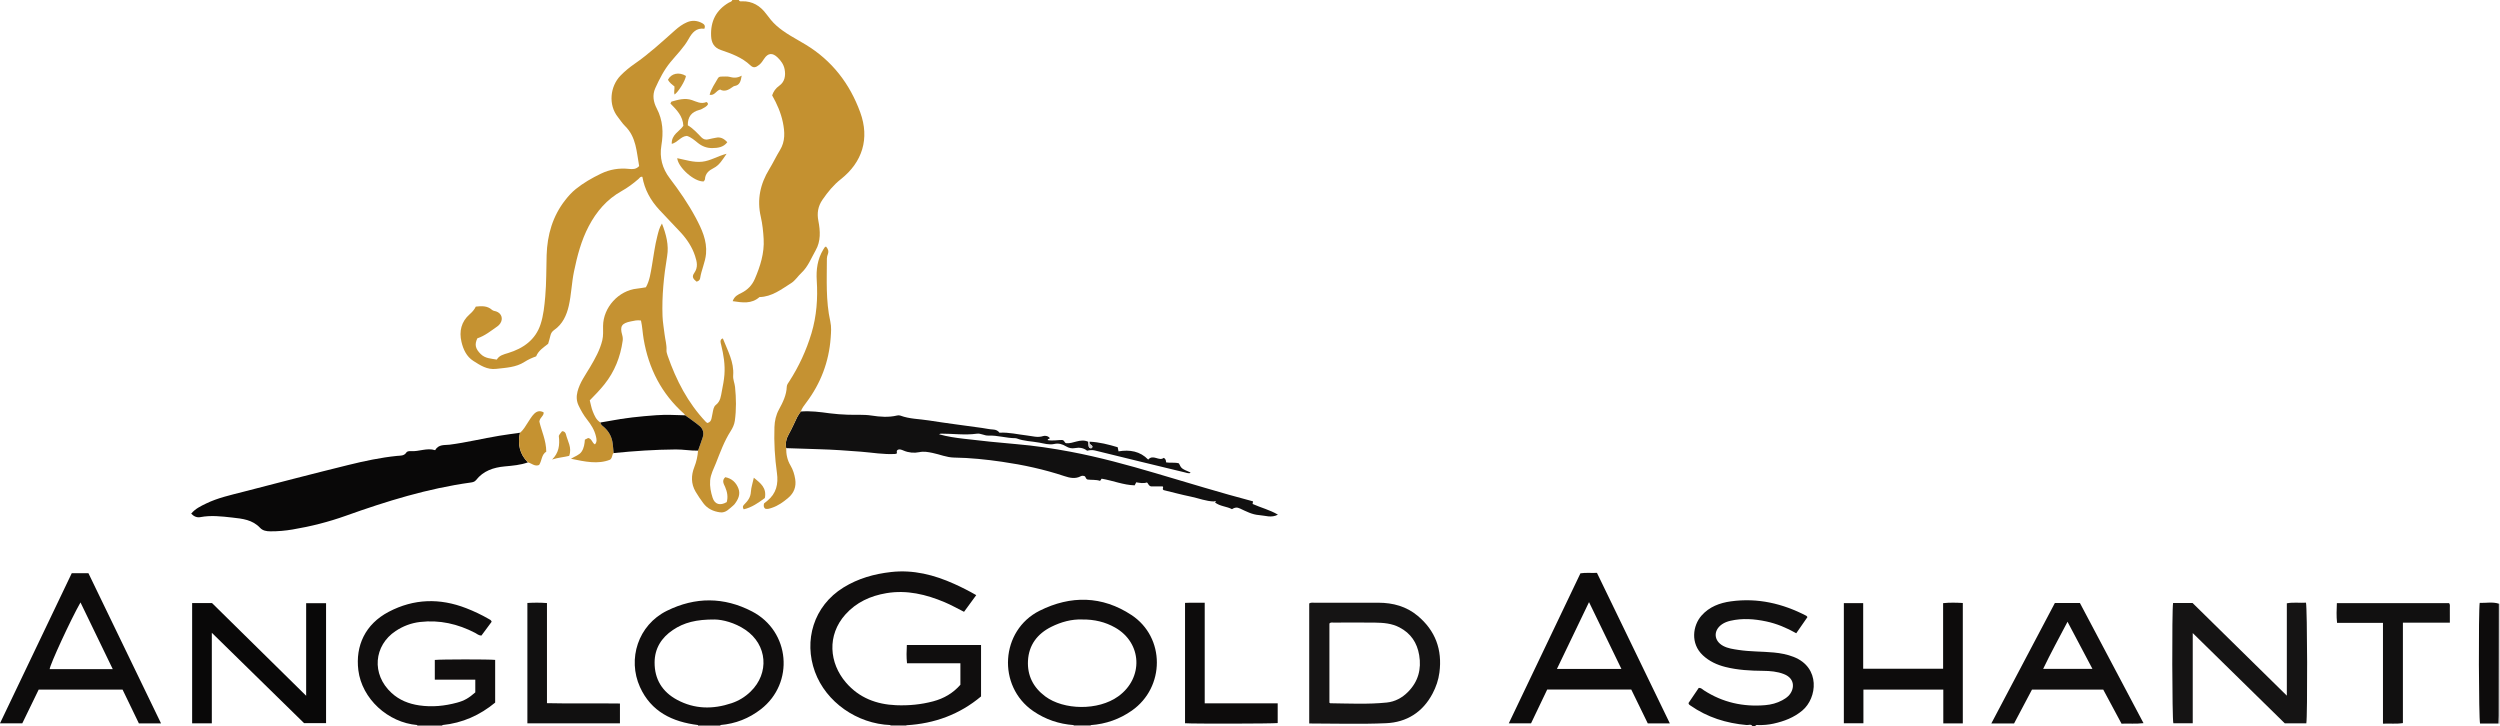 <?xml version="1.0" encoding="iso-8859-1"?>
<!-- Generator: Adobe Illustrator 27.0.0, SVG Export Plug-In . SVG Version: 6.00 Build 0)  -->
<svg version="1.1" id="Layer_1" xmlns="http://www.w3.org/2000/svg" xmlns:xlink="http://www.w3.org/1999/xlink" x="0px" y="0px"
	 viewBox="0 0 1896.528 551" style="enable-background:new 0 0 1896.528 551;" xml:space="preserve">
<g>
	<path style="fill:#C49130;" d="M560.528,0c0.416,1.348,1.562,1,2.476,0.98c7.832-0.17,13.655,3.419,18.224,9.521
		c2.284,3.051,4.587,6.054,7.462,8.658c6.742,6.104,14.842,10.051,22.503,14.693c20.016,12.128,33.46,29.631,41.39,51.374
		c7.269,19.93,1.638,37.79-14.706,50.703c-5.578,4.407-9.896,9.724-13.895,15.517c-3.481,5.043-4.297,10.256-3.156,16.096
		c1.493,7.639,1.897,15.471-2.061,22.362c-3.331,5.798-5.696,12.328-10.743,17.035c-2.702,2.52-4.816,5.941-7.746,7.791
		c-7.471,4.716-14.695,10.422-24.124,10.63c-6.043,5.346-12.847,4.209-20.332,3.109c1.298-3.816,4.203-5.041,6.683-6.272
		c4.734-2.349,8.092-5.918,10.106-10.593c4.157-9.65,7.325-19.629,6.71-30.308c-0.324-5.622-0.895-11.31-2.159-16.783
		c-3.023-13.082-0.449-24.951,6.446-36.211c2.86-4.671,5.172-9.678,8.048-14.339c4.183-6.779,3.73-13.951,2.228-21.22
		c-1.489-7.208-4.436-13.892-8.12-20.398c1.044-3.017,2.626-5.334,5.408-7.307c4.191-2.972,4.977-7.673,4.041-12.541
		c-0.68-3.539-2.71-6.382-5.28-8.869c-3.89-3.764-7.298-3.514-10.237,0.95c-1.106,1.679-2.185,3.338-3.754,4.616
		c-2.582,2.102-4.366,2.561-6.684,0.367c-6.39-6.048-14.355-8.862-22.366-11.619c-5.134-1.767-7.173-5.359-7.421-10.552
		c-0.531-11.153,3.7-19.682,13.413-25.383c0.949-0.557,2.297-0.643,2.648-2.007C557.195,0,558.862,0,560.528,0z"/>
	<path style="fill:#111010;" d="M1329.528,551c-1.094-2.003-2.963-0.859-4.442-0.985c-15.5-1.328-29.87-5.849-42.715-14.803
		c-0.537-0.374-1.214-0.612-1.461-1.871c2.429-3.594,5.092-7.534,7.739-11.451c1.859-0.24,2.841,1.076,4.02,1.838
		c14.211,9.19,29.83,12.649,46.551,11.197c4.431-0.385,8.8-1.523,12.824-3.702c1.63-0.883,3.155-1.86,4.475-3.114
		c4.61-4.38,6.081-13.154-3.302-16.77c-4.987-1.922-10.313-2.387-15.682-2.432c-9.638-0.079-19.255-0.589-28.661-2.95
		c-6.358-1.596-12.158-4.272-17.034-8.805c-9.663-8.986-7.685-22.629-1.089-30.123c5.945-6.754,13.889-9.683,22.381-10.852
		c20.235-2.785,39.222,1.637,57.196,10.975c0.255,0.132,0.402,0.47,0.815,0.975c-2.748,3.965-5.549,8.006-8.494,12.255
		c-7.365-4.151-14.815-7.285-22.782-8.972c-9.011-1.908-18.072-2.588-27.175-0.482c-2.289,0.529-4.458,1.334-6.38,2.658
		c-6.758,4.658-6.292,12.59,0.966,16.433c3.581,1.896,7.565,2.399,11.492,3.004c8.89,1.371,17.905,1.124,26.841,1.965
		c5.171,0.487,10.222,1.456,15.025,3.33c20.538,8.011,17.898,31.204,6.668,40.65c-6.417,5.398-13.915,8.227-21.948,9.993
		c-3.758,0.827-7.549,1.148-11.391,1.069c-0.889-0.018-2.063-0.438-2.439,0.968C1330.862,551,1330.195,551,1329.528,551z"/>
	<path style="fill:#D0CECF;" d="M1896.528,549c-0.395-0.036-0.79-0.072-1.185-0.108c0.064-1.995,0.181-3.99,0.185-5.985
		c0.051-28.313,0.087-56.625,0.126-84.938c0.294-0.051,0.585-0.04,0.874,0.031C1896.528,488.333,1896.528,518.667,1896.528,549z"/>
	<path style="fill:#737070;" d="M335.574,550.038c-0.015,0.321-0.031,0.641-0.046,0.962c-6.333,0-12.667,0-19,0
		c-0.007-0.328-0.014-0.656-0.021-0.983C322.863,550.024,329.219,550.031,335.574,550.038z"/>
	<path style="fill:#737070;" d="M546.537,550.007c-0.003,0.331-0.006,0.662-0.008,0.993c-5.667,0-11.333,0-17,0
		c-0.009-0.326-0.018-0.652-0.026-0.979C535.18,550.016,540.858,550.012,546.537,550.007z"/>
	<path style="fill:#8C8989;" d="M827.588,550.068c-0.249,0.296-0.269,0.606-0.06,0.932c-4.333,0-8.667,0-13,0
		c-0.018-0.312-0.036-0.625-0.054-0.938C818.845,550.064,823.217,550.066,827.588,550.068z"/>
	<path style="fill:#8C8989;" d="M687.656,550.171c-0.036,0.277-0.078,0.554-0.127,0.829c-4,0-8,0-12,0
		c-0.012-0.32-0.023-0.641-0.035-0.961C679.547,550.083,683.602,550.127,687.656,550.171z"/>
	<path style="fill:#C59231;" d="M484.871,125.984c-1.994-10.56-2.028-21.965-10.805-30.48c-2.011-1.951-3.5-4.435-5.275-6.636
		c-7.519-9.328-5.949-23.385,1.918-31.486c3.263-3.359,6.851-6.303,10.694-8.96c10.981-7.592,20.751-16.646,30.703-25.479
		c2.752-2.443,5.679-4.615,9.081-6.067c3.936-1.68,7.754-1.325,11.5,0.686c1.677,0.9,2.555,2.02,1.645,4.248
		c-6.074-0.848-9.273,2.924-11.917,7.704c-3.656,6.61-9.084,11.867-13.82,17.647c-4.9,5.98-8.346,12.774-11.499,19.75
		c-2.395,5.3-1.375,10.593,1.111,15.342c4.723,9.022,5.144,18.324,3.526,28.092c-1.51,9.118,0.646,17.377,6.318,24.853
		c7.236,9.539,14.081,19.373,19.728,29.969c4.561,8.558,8.703,17.316,7.82,27.379c-0.559,6.366-3.54,12.218-4.467,18.549
		c-0.188,1.286-1.28,2.316-2.771,2.543c-2.769-2.225-3.601-3.863-1.69-6.565c3.076-4.349,2.019-8.526,0.631-12.831
		c-2.235-6.931-6.237-12.839-11.133-18.137c-5.307-5.743-10.811-11.305-16.112-17.054c-6.551-7.104-11.096-15.291-12.742-24.881
		c-1.563-0.443-2.101,0.845-2.9,1.546c-4.014,3.523-8.293,6.681-12.95,9.288c-11.121,6.226-19,15.482-24.842,26.593
		c-5.689,10.821-8.737,22.513-11.198,34.417c-1.786,8.634-1.996,17.519-3.962,26.056c-1.62,7.034-4.625,13.793-10.977,18.195
		c-1.621,1.124-2.541,2.469-2.952,4.369c-0.451,2.085-1.137,4.118-1.717,6.163c-3.424,2.743-7.28,5.05-9.106,9.54
		c-3.001,1.067-6.002,2.389-8.807,4.196c-6.536,4.209-14.038,4.414-21.47,5.293c-6.97,0.825-12.139-2.738-17.34-6.02
		c-5.135-3.241-7.685-8.727-9.025-14.491c-1.861-8.005-0.168-15.277,6.182-20.868c1.895-1.668,3.527-3.398,4.699-5.849
		c4.399-0.493,8.669-0.732,12.238,2.428c0.995,0.881,2.096,0.842,3.167,1.201c4.126,1.384,5.548,5.593,3.092,9.19
		c-0.553,0.81-1.272,1.579-2.075,2.135c-4.893,3.389-9.517,7.239-15.271,9.116c-2.249,4.836-1.451,7.937,2.583,11.942
		c3.37,3.345,7.739,3.392,12.185,4.191c1.86-3.2,5.185-3.93,8.589-4.975c11.464-3.518,20.748-9.964,24.635-21.865
		c2.21-6.767,2.903-13.952,3.538-21.084c0.93-10.456,0.709-20.94,1.048-31.41c0.496-15.309,4.537-29.469,14.156-41.727
		c2.378-3.03,4.938-5.883,7.923-8.288c5.844-4.708,12.297-8.408,19.069-11.676c6.831-3.297,13.866-4.414,21.308-3.637
		C479.826,128.42,482.48,128.548,484.871,125.984z"/>
	<path style="fill:#111010;" d="M607.503,312.184c7.347-0.606,14.585,0.361,21.843,1.349c4.426,0.603,8.91,0.864,13.378,1.061
		c6.143,0.27,12.389-0.274,18.418,0.651c6.567,1.008,12.941,1.5,19.425-0.042c0.775-0.184,1.724-0.204,2.453,0.07
		c6.947,2.608,14.354,2.527,21.54,3.665c13.436,2.127,26.942,3.814,40.416,5.698c2.794,0.391,5.568,1.058,8.371,1.197
		c2.19,0.108,3.789,0.909,4.841,2.413c7.297-0.409,14.087,1.358,20.964,2.124c4.107,0.458,8.032,1.833,12.307,0.414
		c1.322-0.439,3.674-0.14,4.928,1.566c-0.271,0.817-1.677,0.328-1.557,1.555c3.93,0.647,7.887-0.16,10.867-0.14
		c2.201,0.379,1.491,2.078,3.155,2.467c5.236,0.517,10.682-3.791,16.555-1.165c0.57,1.523-0.169,3.352,1.103,4.712
		c1.031,0.536,1.857,0.499,2.225-0.759c0.016-1.729-3.147-1.713-2.086-3.954c7.341,0.319,14.359,2.146,21.233,4.203
		c0.232,1.124,0.395,1.915,0.645,3.131c8.485-1.417,16.354-0.137,22.507,6.253c3.696-4.362,8.39,1.541,11.732-1.319
		c1.836,0.809,1.648,2.333,1.89,3.443c3.436,0.557,6.651-0.193,9.679,0.737c1.922,3.983,1.922,3.983,8.837,6.918
		c-0.554,0.813-1.343,0.547-1.997,0.485c-0.653-0.061-1.287-0.306-1.932-0.463c-22.855-5.541-45.722-11.032-68.544-16.704
		c-2.057-0.511-3.855-0.343-5.998,0.146c-2.679-2.139-5.845-2.629-9.258-1.97c-2.388,0.461-4.628-0.046-6.695-1.307
		c-2.781-1.697-5.624-2.572-9-1.821c-3.823,0.85-7.647-0.334-11.367-1.025c-5.695-1.058-11.599-1.047-17.091-3.186
		c-0.3-0.117-0.642-0.18-0.965-0.18c-6.906-0.008-13.606-2.248-20.52-1.972c-3.06,0.122-5.748-1.862-8.716-1.447
		c-9.143,1.281-18.257-0.072-27.382-0.036c-0.305,0.001-0.609,0.209-1.34,0.476c6.336,1.813,12.492,2.654,18.611,3.383
		c13.367,1.592,26.764,2.987,40.178,4.12c13.76,1.162,27.377,3.193,40.93,5.752c21.844,4.125,43.243,10.008,64.549,16.274
		c24.615,7.24,49.127,14.834,73.93,21.368c-0.117,0.682-0.213,1.241-0.338,1.974c6.298,2.833,13.104,4.476,19.218,8.111
		c-4.907,2.696-9.652,0.655-14.333,0.329c-5.179-0.36-9.801-2.82-14.365-4.96c-2.371-1.111-3.961-0.955-6.164,0.458
		c-4.056-2.157-9.114-2.062-12.985-5.176c0.363-0.123,0.969-0.185,0.627-0.727c-0.261-0.412-0.786-0.179-1.171,0.07
		c-6.057-0.098-11.659-2.428-17.491-3.628c-7.084-1.457-14.079-3.35-20.743-4.964c-1.622-0.874,0.274-1.966-0.82-2.829
		c-3.004,0-6.166,0-8.733,0c-2.126-0.459-2.059-2.265-3.214-2.991c-2.684,0.875-5.355,0.334-8.098-0.121
		c-0.331,0.65-0.675,1.323-1.173,2.3c-8.49-0.221-16.388-3.568-24.992-5.037c-0.426,0.049-0.409,0.908-1.315,1.626
		c-2.994-1.036-6.489-0.58-9.422-0.994c-1.567-0.565-1.287-1.945-2.129-2.508c-0.989-0.38-2.086-0.511-2.93-0.05
		c-4.213,2.301-8.529,1.297-12.545-0.041c-15.457-5.151-31.295-8.561-47.377-10.891c-12.007-1.74-24.089-2.995-36.221-3.177
		c-5.804-0.087-10.953-2.434-16.447-3.53c-3.368-0.672-6.472-1.323-10.108-0.556c-3.749,0.791-7.966,0.428-11.718-1.174
		c-1.591-0.68-3.043-1.238-4.214-0.761c-1.798,0.877-0.646,2.003-1.074,2.935c-0.373,0.107-0.82,0.327-1.278,0.353
		c-8.688,0.507-17.254-1.049-25.862-1.723c-10.603-0.83-21.198-1.583-31.829-1.882c-8.303-0.233-16.603-0.539-24.905-0.812
		c-0.708-3.669,0.01-7.159,1.815-10.316c2.47-4.32,4.388-8.891,6.579-13.336C605.528,314.838,606.595,313.551,607.503,312.184z"/>
	<path style="fill:#090808;" d="M400.487,350.762c-5.689,2.049-11.655,2.508-17.604,3.061c-8.531,0.793-16.212,3.341-21.765,10.386
		c-0.982,1.246-2.361,1.613-3.934,1.829c-32.654,4.487-63.938,14.185-94.844,25.229c-13.149,4.699-26.618,8.099-40.343,10.404
		c-5.537,0.93-11.201,1.45-16.888,1.401c-2.99-0.025-5.773-0.493-7.773-2.621c-5.84-6.214-13.297-6.962-21.253-7.844
		c-8.112-0.9-16.026-1.834-24.121-0.304c-2.519,0.476-4.877-0.482-6.912-2.65c3.078-3.742,7.223-5.693,11.337-7.688
		c8.86-4.297,18.432-6.371,27.873-8.81c26.6-6.873,53.183-13.823,79.86-20.388c12.224-3.008,24.556-5.661,37.142-6.93
		c2.397-0.242,5.332,0.163,7.071-2.654c0.495-0.802,2.05-1.025,3.259-0.938c6.246,0.451,12.235-2.714,18.498-0.733
		c2.709-4.677,7.288-3.695,10.978-4.17c12.694-1.634,25.104-4.711,37.703-6.775c5.217-0.855,10.462-1.536,15.695-2.296
		C392.611,336.802,394.125,344.431,400.487,350.762z"/>
	<path style="fill:#C59232;" d="M465.499,343.702c-1.47,1.126-0.546,3.301-2.713,5.033c-9.117,3.649-18.94,1.511-29.665-0.714
		c3.23-1.984,6.333-2.765,8.099-5.416c1.813-2.723,2.243-5.833,2.478-9.066c0.982-0.496,1.846-0.933,2.506-1.267
		c2.929,0.554,2.896,3.768,5.13,4.836c1.725-1.884,1.247-4.016,0.755-6.117c-1.126-4.807-3.696-8.878-6.712-12.675
		c-2.605-3.281-4.629-6.884-6.433-10.64c-1.663-3.464-1.786-6.985-0.831-10.673c1.788-6.907,6.013-12.535,9.542-18.527
		c3.793-6.441,7.454-12.896,9.245-20.288c0.888-3.665,0.552-7.279,0.592-10.913c0.157-14.116,11.811-26.932,25.826-28.323
		c2.144-0.213,4.267-0.643,6.665-1.013c2.855-5.014,3.581-10.783,4.579-16.456c1.322-7.515,2.193-15.118,4.131-22.513
		c0.786-2.998,1.397-6.106,3.472-9.405c3.238,8.334,5.321,16.37,3.94,24.693c-2.51,15.128-4.069,30.295-3.505,45.624
		c0.17,4.626,1.036,9.226,1.571,13.839c0.458,3.951,1.682,7.792,1.441,11.856c-0.085,1.432,0.417,2.959,0.903,4.355
		c6.45,18.539,15.309,35.696,28.937,50.091c0.324,0.342,0.741,0.596,1.1,0.88c1.945-0.433,2.863-1.675,3.212-3.449
		c0.256-1.301,0.511-2.602,0.779-3.9c0.471-2.286,0.698-4.976,2.514-6.378c3.604-2.782,3.807-6.727,4.563-10.56
		c0.803-4.069,1.608-8.132,1.93-12.286c0.598-7.733-0.639-15.241-2.458-22.702c-0.418-1.715-1.194-3.553,0.829-4.837
		c0.253,0.087,0.515,0.1,0.554,0.2c3.521,9.017,8.507,17.666,7.717,27.826c-0.243,3.127,1.133,5.825,1.429,8.784
		c0.859,8.569,1.028,17.134-0.177,25.668c-0.395,2.797-1.65,5.438-3.167,7.809c-4.875,7.617-7.905,16.064-11.205,24.387
		c-1.688,4.256-3.963,8.283-4.35,13.045c-0.37,4.547,0.533,8.9,1.865,13.055c1.65,5.145,5.727,6.219,10.716,3.343
		c1.103-3.893,0.429-7.652-1.188-11.457c-0.964-2.27-2.817-4.807,0.073-7.445c4.952,0.903,8.239,4.042,9.98,8.561
		c1.726,4.479-0.231,8.423-2.978,11.984c-0.302,0.391-0.686,0.731-1.073,1.043c-2.936,2.363-5.472,5.655-9.838,5.075
		c-5.107-0.679-9.606-2.722-12.756-6.977c-2.074-2.802-4.059-5.692-5.828-8.694c-3.531-5.993-3.442-12.397-0.986-18.626
		c1.612-4.088,2.541-8.198,2.836-12.519c1.192-3.375,2.466-6.724,3.552-10.132c1.041-3.267,0.248-6.346-2.302-8.49
		c-3.498-2.94-7.339-5.471-11.033-8.178c-0.284-0.401-0.505-0.874-0.862-1.192c-17.066-15.186-26.818-34.263-30.631-56.665
		c-0.798-4.687-0.966-9.484-2.016-14.044c-2.803-0.492-5.199,0.172-7.631,0.655c-6.964,1.382-8.552,3.668-6.612,10.308
		c0.443,1.517,0.568,2.937,0.364,4.384c-1.723,12.234-6.088,23.357-13.865,33.081c-3.419,4.275-7.21,8.21-11.107,12.137
		c0.782,2.967,1.233,5.788,2.28,8.366c1.294,3.184,2.598,6.507,5.82,8.42c0.182,1.899,1.837,2.702,3,3.776
		c3.558,3.285,5.615,7.174,6.283,12.036C465.12,338.782,465.237,341.244,465.499,343.702z"/>
	<path style="fill:#100E0E;" d="M687.656,550.171c-4.054-0.044-8.108-0.088-12.162-0.131c-25.365-0.967-48.879-17.408-57.287-40.445
		c-8.558-23.45-1.214-49.809,21.683-63.933c11.12-6.859,23.213-10.266,36.082-11.714c16.915-1.903,32.623,2.134,47.845,8.972
		c5.591,2.512,11.058,5.273,16.763,8.555c-3.11,4.252-6.102,8.342-9.255,12.652c-4.989-2.492-9.713-5.18-14.687-7.274
		c-14.118-5.945-28.698-9.466-44.151-6.885c-12.133,2.026-22.916,6.933-31.21,16.228c-14.02,15.712-12.318,36.839,0.594,51.744
		c9.969,11.508,23.058,16.431,37.929,17.043c9.507,0.391,18.938-0.492,28.171-2.959c8.05-2.151,14.981-6.149,20.595-12.549
		c0-5.255,0-10.562,0-16.327c-13.448,0-26.861,0-40.506,0c-0.497-4.846-0.379-9.236-0.119-13.856c18.901,0,37.474,0,56.288,0
		c0,12.978,0,25.758,0,39.027C728.069,541.898,709.011,548.949,687.656,550.171z"/>
	<path style="fill:#151414;" d="M1648.519,457.459c4.732,0,9.51,0,14.812,0c23.397,22.999,47.097,46.296,71.487,70.271
		c0-23.953,0-46.888,0-70.062c5.07-0.947,9.846-0.152,14.523-0.483c1.017,3.733,1.225,85.963,0.266,91.549
		c-5.248,0-10.536,0-16.329,0c-22.833-22.388-45.973-45.077-69.841-68.481c0,23.386,0,45.752,0,68.4c-5.174,0-9.937,0-14.725,0
		C1647.795,545.275,1647.568,463.426,1648.519,457.459z"/>
	<path style="fill:#0D0C0C;" d="M29.348,523.123c-4.113,8.466-8.231,16.941-12.429,25.581c-5.469,0-10.883,0-16.919,0
		c18.258-38.196,36.315-75.971,54.433-113.874c4.262,0,8.371,0,12.642,0c18.31,37.874,36.601,75.71,55.076,113.928
		c-6.02,0-11.31,0-16.801,0c-4.123-8.539-8.217-17.018-12.378-25.636C71.824,523.123,50.706,523.123,29.348,523.123z
		 M61.063,457.015c-7.23,12.642-23.092,46.993-23.395,50.6c15.795,0,31.585,0,47.874,0
		C77.338,490.656,69.273,473.986,61.063,457.015z"/>
	<path style="fill:#151414;" d="M993.181,457.767c1.467-0.869,2.828-0.522,4.123-0.524c16.161-0.026,32.323-0.043,48.484-0.007
		c10.956,0.024,21.098,2.788,29.629,9.891c13.477,11.221,18.823,25.714,16.545,43.045c-0.742,5.643-2.546,10.948-5.212,15.994
		c-7.503,14.2-19.694,21.786-35.265,22.471c-19.281,0.848-38.629,0.203-58.304,0.203
		C993.181,518.492,993.181,488.256,993.181,457.767z M1008.508,533.077c0.365,0.244,0.502,0.416,0.641,0.418
		c14.29,0.179,28.598,0.911,42.853-0.542c6.299-0.642,11.719-3.594,16.161-8.092c7.685-7.781,10.25-17.188,8.445-27.877
		c-1.591-9.419-6.318-16.523-14.954-21.031c-5.827-3.042-12.062-3.534-18.366-3.624c-10.485-0.15-20.974-0.053-31.46-0.024
		c-1.108,0.003-2.351-0.409-3.321,0.72C1008.508,493.051,1008.508,513.14,1008.508,533.077z"/>
	<path style="fill:#0D0C0C;" d="M1266.76,548.762c-5.788,0-11.08,0-16.742,0c-4.141-8.491-8.332-17.086-12.525-25.684
		c-21.346,0-42.476,0-63.762,0c-4.093,8.56-8.16,17.067-12.265,25.654c-5.56,0-11.002,0-16.88,0
		c18.216-38.142,36.272-75.948,54.349-113.8c4.082-0.645,8.064-0.155,12.536-0.35C1229.82,472.476,1248.209,510.451,1266.76,548.762
		z M1205.452,456.773c-8.361,17.406-16.27,33.869-24.34,50.67c16.521,0,32.391,0,48.908,0
		C1221.812,490.514,1213.841,474.074,1205.452,456.773z"/>
	<path style="fill:#100E0E;" d="M335.574,550.038c-6.355-0.007-12.711-0.014-19.067-0.021c-22.214-1.861-41.997-19.913-44.67-41.634
		c-2.271-18.45,5.181-34.898,23.088-44.275c19.064-9.983,38.757-10.49,58.727-2.731c5.881,2.285,11.578,4.981,17.052,8.131
		c0.854,0.491,1.854,0.809,2.276,2.16c-2.547,3.438-5.199,7.017-7.745,10.454c-2.114,0.02-3.335-1.254-4.777-2.003
		c-13.143-6.821-26.994-10.004-41.83-8.275c-6.73,0.784-12.871,3.13-18.496,6.859c-16.47,10.919-18.62,32.759-3.056,47.01
		c5.912,5.413,13.086,8.259,21.026,9.41c9.701,1.406,19.195,0.461,28.572-2.072c5.677-1.534,8.956-3.482,13.895-7.797
		c0-2.983,0-6.101,0-9.653c-10.247,0-20.32,0-30.717,0c0-5.28,0-10.13,0-14.964c4.752-0.514,40.945-0.552,45.785-0.036
		c0,10.582,0,21.203,0,32.391C364.22,542.451,350.896,548.525,335.574,550.038z"/>
	<path style="fill:#090808;" d="M247.354,457.595c0,30.395,0,60.509,0,90.98c-5.42,0-10.829,0-16.688,0
		c-22.84-22.369-45.997-45.049-69.977-68.536c0,23.556,0,46.016,0,68.665c-5.265,0-9.994,0-14.931,0c0-30.459,0-60.69,0-91.194
		c4.921,0,9.691,0,15.103,0c23.309,22.957,47.001,46.291,71.388,70.31c0-23.909,0-46.89,0-70.225
		C237.395,457.595,242.111,457.595,247.354,457.595z"/>
	<path style="fill:#100E0E;" d="M827.588,550.068c-4.371-0.002-8.743-0.004-13.114-0.006c-11.163-0.807-21.421-4.288-30.649-10.618
		c-27.504-18.866-24.981-61.269,4.868-76.159c23.599-11.773,47.445-11.37,69.661,3.284c25.72,16.965,25.531,54.819,0.274,72.503
		C849.324,545.586,838.942,549.246,827.588,550.068z M820.916,469.955c-7.856-0.319-15.823,1.804-23.361,5.551
		c-10.646,5.293-17.111,13.855-17.72,25.783c-0.569,11.141,3.981,20.231,13.144,27.033c13.896,10.315,40.004,11.04,55.43-0.124
		c19.14-13.852,18.091-40.515-2.492-52.138C838.442,471.838,830.223,469.831,820.916,469.955z"/>
	<path style="fill:#100E0E;" d="M546.537,550.007c-5.678,0.005-11.357,0.01-17.035,0.015c-19.417-2.399-35.576-10.117-44.029-28.868
		c-9.539-21.16-1.504-46.969,20.475-57.821c21.51-10.62,43.282-10.565,64.612,0.537c28.836,15.009,32.292,54.271,6.622,74.18
		C568.21,545.007,557.936,549.057,546.537,550.007z M542.303,469.954c-14.147-0.108-23.495,2.328-31.875,7.984
		c-8.681,5.859-13.776,13.943-13.846,24.55c-0.084,12.774,5.835,22.335,17.001,28.367c13.353,7.213,27.302,7.346,41.472,2.568
		c5.43-1.831,10.198-4.758,14.319-8.747c14.459-13.994,12.76-35.545-3.84-46.854C557.34,472.24,548.046,470.056,542.303,469.954z"/>
	<path style="fill:#0D0C0C;" d="M1489.01,548.788c-5.076,0-9.715,0-14.802,0c0-8.558,0-16.982,0-25.625c-20.36,0-40.274,0-60.601,0
		c0,8.476,0,16.883,0,25.527c-5.139,0-9.869,0-14.843,0c0-30.349,0-60.59,0-91.142c4.7,0,9.432,0,14.672,0
		c0,16.543,0,33.104,0,49.77c20.378,0,40.253,0,60.631,0c0-16.704,0-33.108,0-49.75c5.217-0.566,9.937-0.39,14.944-0.127
		C1489.01,487.913,1489.01,518.128,1489.01,548.788z"/>
	<path style="fill:#100E0E;" d="M1527.911,548.806c-5.749,0-11.062,0-17.264,0c16.221-30.744,32.196-61.021,48.216-91.384
		c6.283,0,12.414,0,18.967,0c15.964,30.157,31.997,60.442,48.264,91.172c-5.813,0.688-11.059,0.166-16.693,0.386
		c-4.583-8.546-9.186-17.129-13.86-25.846c-17.99,0-35.939,0-54.054,0C1536.999,531.62,1532.513,540.102,1527.911,548.806z
		 M1568.445,471.673c-6.481,12.403-12.784,23.814-18.486,35.742c12.663,0,24.672,0,37.385,0
		C1581.001,495.421,1574.945,483.967,1568.445,471.673z"/>
	<path style="fill:#C59232;" d="M607.503,312.184c-0.908,1.366-1.976,2.654-2.695,4.113c-2.191,4.445-4.109,9.017-6.579,13.336
		c-1.805,3.157-2.523,6.647-1.815,10.316c-0.068,4.715,0.843,9.145,3.312,13.27c1.886,3.151,2.955,6.688,3.525,10.305
		c0.9,5.707-0.937,10.491-5.376,14.219c-3.702,3.109-7.577,5.924-12.253,7.473c-1.752,0.58-3.425,1.235-5.219,0.659
		c-1.184-1.115-1.206-2.387-0.775-3.985c0.743-0.596,1.641-1.308,2.53-2.032c6.777-5.514,8.387-12.722,7.23-21.042
		c-1.606-11.542-2.304-23.15-1.894-34.818c0.166-4.738,1.152-9.181,3.435-13.366c2.953-5.413,5.692-10.916,5.921-17.284
		c0.056-1.559,1.075-2.745,1.888-4.006c7.333-11.371,12.956-23.522,16.846-36.497c3.921-13.08,4.87-26.478,4.013-39.974
		c-0.532-8.391,0.539-16.205,4.887-23.462c0.341-0.57,0.666-1.155,1.063-1.685c0.18-0.24,0.516-0.362,1.04-0.709
		c1.501,1.678,2.294,3.43,1.443,5.763c-0.393,1.077-0.748,2.248-0.749,3.377c-0.022,15.953-0.919,31.968,2.593,47.713
		c0.931,4.172,0.585,8.311,0.285,12.421c-1.329,18.178-7.549,34.561-18.532,49.136C610.04,307.532,608.378,309.628,607.503,312.184z
		"/>
	<path style="fill:#111010;" d="M1857.916,457.524c0.88,1.243,0.541,2.44,0.555,3.564c0.046,3.631,0.017,7.263,0.017,11.257
		c-11.965,0-23.571,0-35.618,0c0,25.578,0,50.792,0,76.197c-5.162,0.824-9.908,0.16-15.122,0.451c0-25.581,0-50.79,0-76.493
		c-11.849,0-23.235,0-34.834,0c-0.549-5.218-0.35-9.949-0.138-14.976C1801.33,457.524,1829.683,457.524,1857.916,457.524z"/>
	<path style="fill:#111010;" d="M400.079,457.418c4.91-0.29,9.643-0.323,14.855,0.067c0,25.259,0,50.317,0,75.938
		c18.664,0.46,36.88-0.003,55.361,0.267c0,5.073,0,9.946,0,15.036c-23.378,0-46.617,0-70.216,0
		C400.079,518.385,400.079,488.06,400.079,457.418z"/>
	<path style="fill:#0D0C0C;" d="M913.91,533.57c18.915,0,37.009,0,55.36,0c0,5.223,0,10.1,0,14.955
		c-4.44,0.489-64.167,0.605-70.289,0.132c0-30.186,0-60.402,0-91.307c4.698-0.247,9.569-0.058,14.929-0.119
		C913.91,482.73,913.91,507.796,913.91,533.57z"/>
	<path style="fill:#090808;" d="M465.499,343.702c-0.262-2.458-0.378-4.92-0.717-7.385c-0.668-4.862-2.724-8.751-6.283-12.036
		c-1.163-1.074-2.818-1.876-3-3.776c2.122-0.36,4.254-0.672,6.365-1.089c11.891-2.352,23.918-3.563,35.992-4.431
		c7.308-0.526,14.603-0.151,21.903,0.071c3.694,2.706,7.536,5.238,11.033,8.178c2.55,2.143,3.343,5.223,2.302,8.49
		c-1.086,3.409-2.36,6.757-3.552,10.132c-5.644,0.126-11.212-0.94-16.869-0.901C496.897,341.065,481.186,342.134,465.499,343.702z"
		/>
	<path style="fill:#0D0C0C;" d="M1895.655,457.969c-0.039,28.313-0.075,56.625-0.126,84.938c-0.004,1.995-0.121,3.99-0.185,5.985
		c-4.66,0-9.32,0-13.95,0c-0.985-3.499-1.247-84.994-0.265-91.538C1885.938,457.52,1890.818,456.423,1895.655,457.969z"/>
	<path style="fill:#C59231;" d="M400.487,350.762c-6.362-6.331-7.876-13.96-6.02-22.491c2.677-2.096,4.194-5.093,6.018-7.839
		c1.468-2.21,2.773-4.54,4.654-6.438c2.061-2.081,4.403-2.755,7.271-1.164c0.277,2.775-2.822,3.671-3.247,6.96
		c1.542,6.904,5.211,14.344,5.238,22.832c-3.716,2.27-3.24,6.911-5.449,10.133C405.576,354.106,403.273,351.394,400.487,350.762z"/>
	<path style="fill:#C69536;" d="M509.599,109.158c-0.354-7.117,5.924-9.452,8.8-13.723c-0.354-7.514-5.308-12.298-9.804-16.892
		c0.491-0.919,0.588-1.4,0.803-1.461c5.089-1.431,10.24-2.991,15.501-1.154c3.562,1.243,6.903,3.17,10.871,1.523
		c0.488-0.203,1.078,0.626,1.37,1.457c-0.925,2.044-3.039,2.786-4.865,3.847c-0.563,0.327-1.23,0.501-1.868,0.671
		c-5.651,1.512-8.755,5.02-8.637,11.632c3.835,2.22,7.046,5.76,10.381,9.184c1.434,1.472,3.323,2.048,5.504,1.389
		c1.737-0.525,3.574-0.708,5.35-1.118c3.455-0.796,6.1,0.509,8.732,3.375c-2.956,3.928-7.233,4.387-11.433,4.445
		c-4.029,0.056-7.657-1.301-10.945-3.948c-2.539-2.044-5.077-4.313-8.256-5.288C516.482,103.364,514.169,107.998,509.599,109.158z"
		/>
	<path style="fill:#C69536;" d="M551.204,116.641c-3.199,4.665-5.49,8.679-9.828,10.857c-3.553,1.784-6.373,4.086-6.589,8.489
		c-0.028,0.578-0.628,1.129-0.921,1.62c-6.814,0.583-19.364-10.333-20.124-17.615c6.294,1.255,12.371,3.38,18.905,2.686
		C538.93,122.008,544.268,118.446,551.204,116.641z"/>
	<path style="fill:#C69536;" d="M580.232,377.808c-4.962,3.632-9.964,7.192-16.028,8.564c-1.314-2.094-0.282-3.029,0.65-3.963
		c2.606-2.612,4.568-5.231,4.792-9.389c0.175-3.247,1.383-6.625,2.221-10.632C576.875,366.519,581.753,369.967,580.232,377.808z"/>
	<path style="fill:#C69536;" d="M562.649,57.378c-0.694,4.464-1.558,7.267-5.454,7.871c-0.61,0.095-1.196,0.56-1.723,0.949
		c-2.941,2.173-6.019,3.57-9.198,1.714c-3.112,0.914-4.059,4.713-7.944,4.019c1.216-4.843,4.152-8.601,6.366-12.68
		c0.568-1.047,1.902-1.204,3.12-1.165c1.82,0.059,3.727-0.261,5.444,0.179C556.177,59.01,558.976,59.498,562.649,57.378z"/>
	<path style="fill:#C69536;" d="M418.811,348.617c5.03-4.95,5.983-10.696,5.113-17.912c0.253-0.95,1.474-2.246,2.448-3.567
		c1.916-0.04,2.661,1.135,2.968,2.409c1.243,5.168,4.721,9.971,2.461,16.277C427.787,346.848,423.225,347.104,418.811,348.617z"/>
	<path style="fill:#C69536;" d="M511.771,71.719c-0.778-1.955,0.116-3.927-0.139-6.165c-1.753-1.354-3.74-2.812-4.928-5.019
		c2.502-4.893,8.393-6.152,13.677-2.921C519.829,61.279,514.897,69.37,511.771,71.719z"/>
	<path style="fill:#D0CECF;" d="M826.649,335.067c-1.061,2.241,2.103,2.225,2.086,3.954c-0.368,1.258-1.195,1.295-2.225,0.759
		c-1.273-1.36-0.533-3.189-1.103-4.712C825.821,335.067,826.235,335.067,826.649,335.067z"/>
</g>
</svg>
